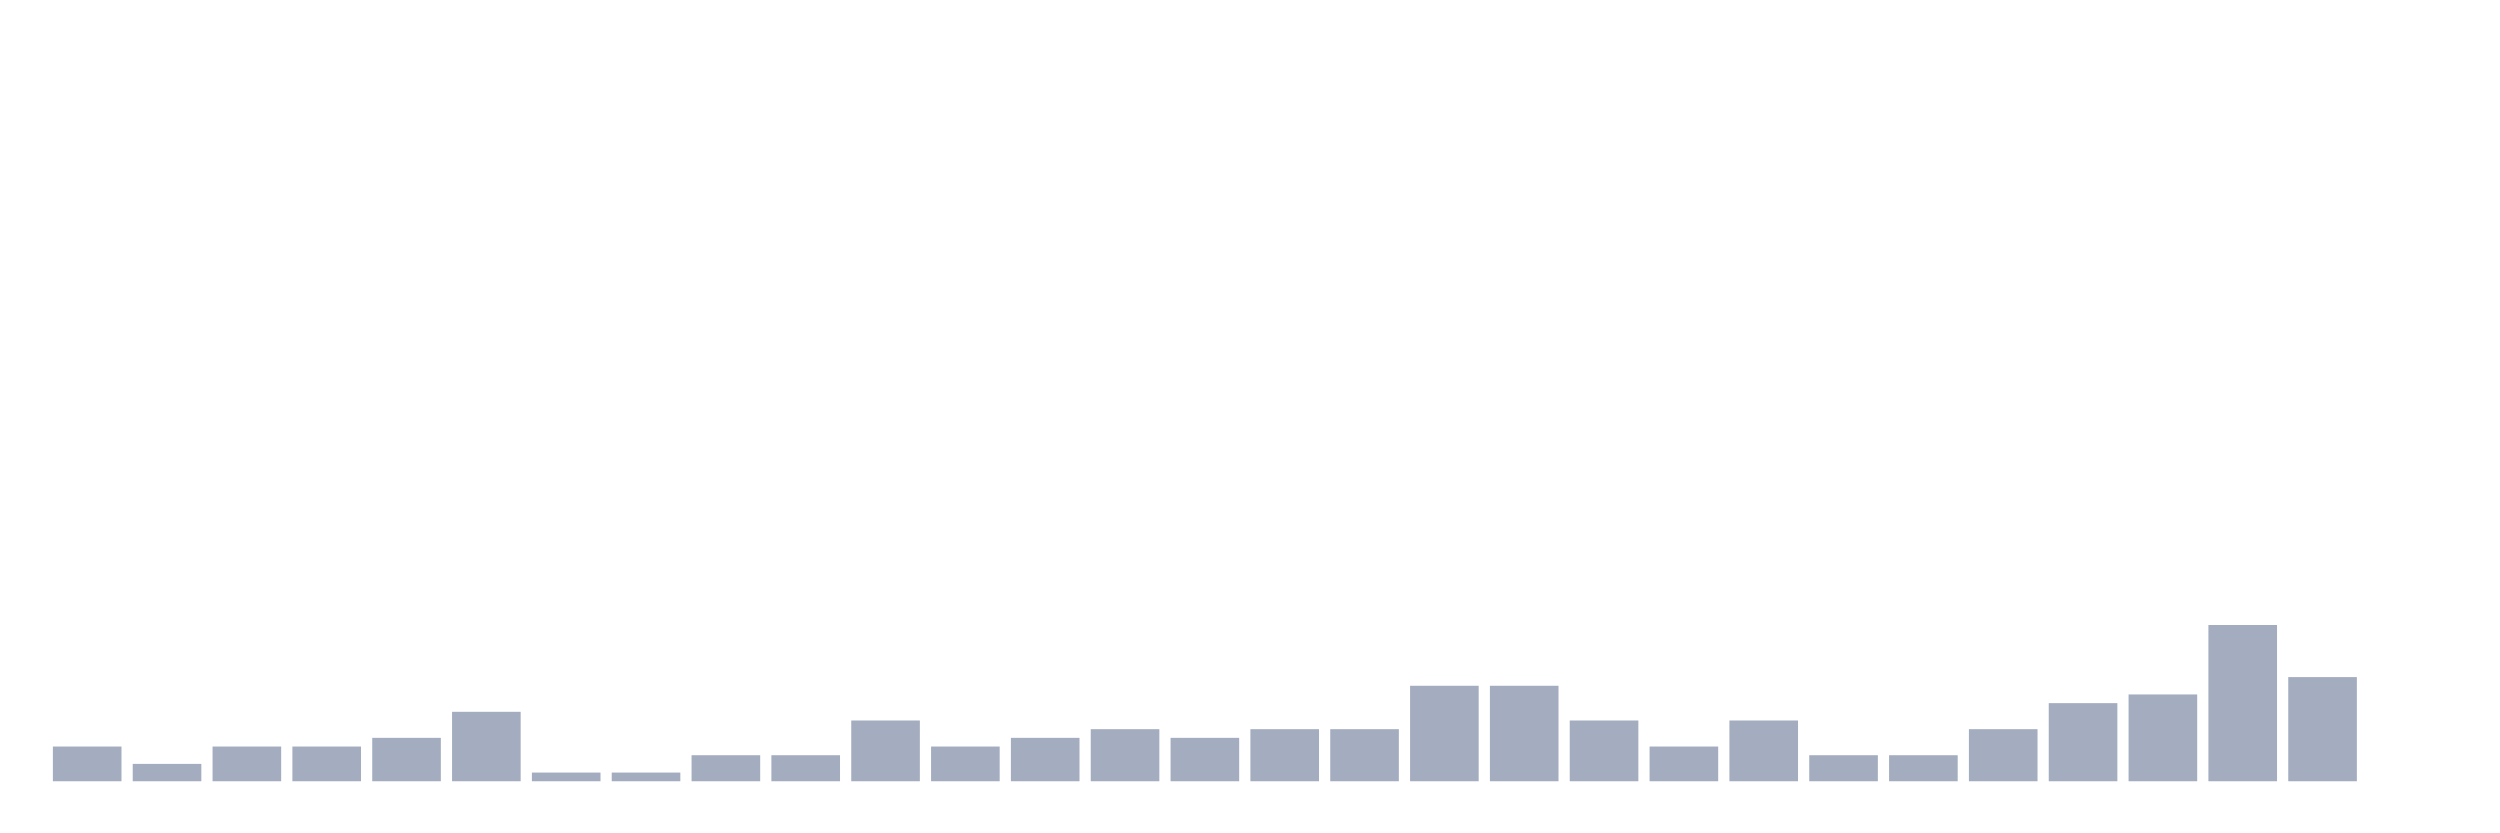 <svg xmlns="http://www.w3.org/2000/svg" viewBox="0 0 480 160"><g transform="translate(10,10)"><rect class="bar" x="0.153" width="13.175" y="133.333" height="6.667" fill="rgb(164,173,192)"></rect><rect class="bar" x="15.482" width="13.175" y="136.667" height="3.333" fill="rgb(164,173,192)"></rect><rect class="bar" x="30.81" width="13.175" y="133.333" height="6.667" fill="rgb(164,173,192)"></rect><rect class="bar" x="46.138" width="13.175" y="133.333" height="6.667" fill="rgb(164,173,192)"></rect><rect class="bar" x="61.466" width="13.175" y="131.667" height="8.333" fill="rgb(164,173,192)"></rect><rect class="bar" x="76.794" width="13.175" y="126.667" height="13.333" fill="rgb(164,173,192)"></rect><rect class="bar" x="92.123" width="13.175" y="138.333" height="1.667" fill="rgb(164,173,192)"></rect><rect class="bar" x="107.451" width="13.175" y="138.333" height="1.667" fill="rgb(164,173,192)"></rect><rect class="bar" x="122.779" width="13.175" y="135" height="5" fill="rgb(164,173,192)"></rect><rect class="bar" x="138.107" width="13.175" y="135" height="5" fill="rgb(164,173,192)"></rect><rect class="bar" x="153.436" width="13.175" y="128.333" height="11.667" fill="rgb(164,173,192)"></rect><rect class="bar" x="168.764" width="13.175" y="133.333" height="6.667" fill="rgb(164,173,192)"></rect><rect class="bar" x="184.092" width="13.175" y="131.667" height="8.333" fill="rgb(164,173,192)"></rect><rect class="bar" x="199.42" width="13.175" y="130" height="10" fill="rgb(164,173,192)"></rect><rect class="bar" x="214.748" width="13.175" y="131.667" height="8.333" fill="rgb(164,173,192)"></rect><rect class="bar" x="230.077" width="13.175" y="130" height="10" fill="rgb(164,173,192)"></rect><rect class="bar" x="245.405" width="13.175" y="130" height="10" fill="rgb(164,173,192)"></rect><rect class="bar" x="260.733" width="13.175" y="121.667" height="18.333" fill="rgb(164,173,192)"></rect><rect class="bar" x="276.061" width="13.175" y="121.667" height="18.333" fill="rgb(164,173,192)"></rect><rect class="bar" x="291.39" width="13.175" y="128.333" height="11.667" fill="rgb(164,173,192)"></rect><rect class="bar" x="306.718" width="13.175" y="133.333" height="6.667" fill="rgb(164,173,192)"></rect><rect class="bar" x="322.046" width="13.175" y="128.333" height="11.667" fill="rgb(164,173,192)"></rect><rect class="bar" x="337.374" width="13.175" y="135" height="5" fill="rgb(164,173,192)"></rect><rect class="bar" x="352.702" width="13.175" y="135" height="5" fill="rgb(164,173,192)"></rect><rect class="bar" x="368.031" width="13.175" y="130" height="10" fill="rgb(164,173,192)"></rect><rect class="bar" x="383.359" width="13.175" y="125" height="15" fill="rgb(164,173,192)"></rect><rect class="bar" x="398.687" width="13.175" y="123.333" height="16.667" fill="rgb(164,173,192)"></rect><rect class="bar" x="414.015" width="13.175" y="110" height="30" fill="rgb(164,173,192)"></rect><rect class="bar" x="429.344" width="13.175" y="120" height="20" fill="rgb(164,173,192)"></rect><rect class="bar" x="444.672" width="13.175" y="140" height="0" fill="rgb(164,173,192)"></rect></g></svg>